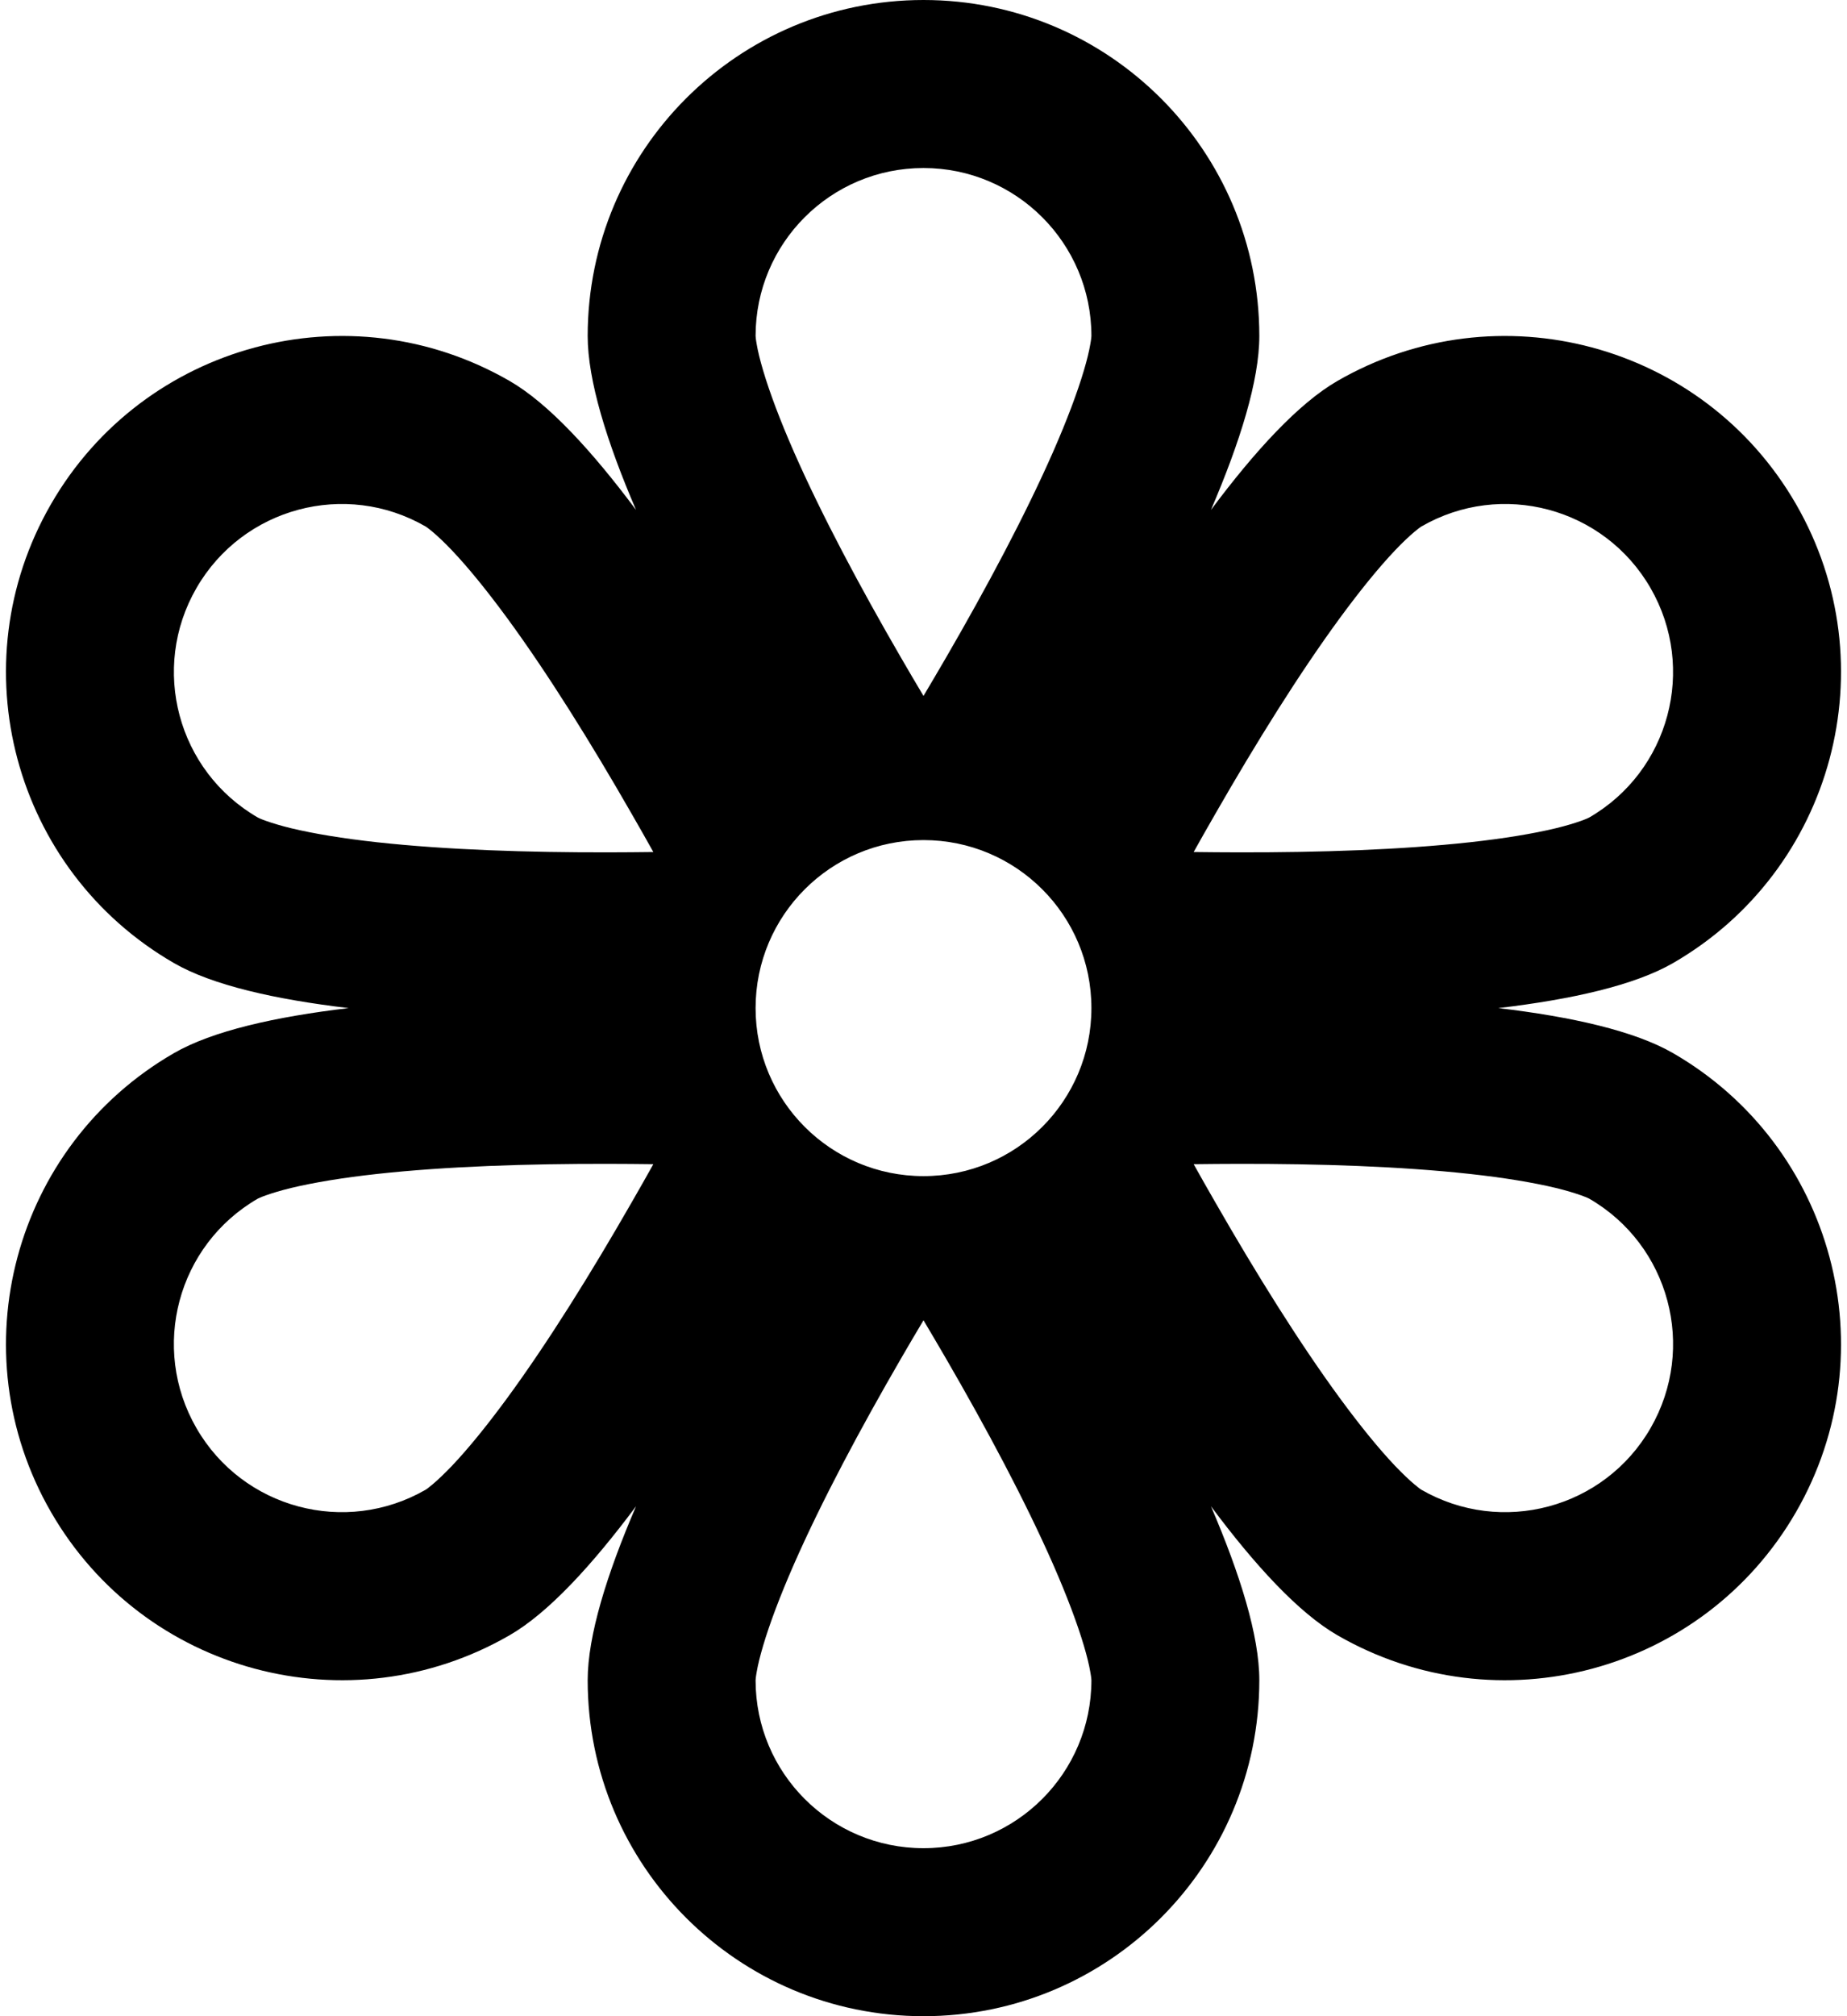 <svg width="22" height="24" viewBox="0 0 22 24" fill="none" xmlns="http://www.w3.org/2000/svg">
<path d="M17.847 12C18.722 11.897 19.471 11.728 19.928 11.464C21.841 10.36 22.497 7.913 21.392 6C20.288 4.087 17.841 3.431 15.928 4.536C15.471 4.8 14.95 5.364 14.424 6.07C14.771 5.261 15 4.528 15 4C15 1.791 13.209 0 11 0C8.791 0 7 1.791 7 4C7 4.528 7.228 5.261 7.576 6.07C7.049 5.364 6.529 4.8 6.072 4.536C4.159 3.431 1.712 4.087 0.608 6C-0.497 7.913 0.159 10.36 2.072 11.464C2.529 11.728 3.278 11.897 4.153 12C3.278 12.103 2.529 12.272 2.072 12.536C0.159 13.64 -0.497 16.087 0.608 18C1.712 19.913 4.159 20.569 6.072 19.464C6.529 19.2 7.049 18.636 7.576 17.93C7.228 18.739 7 19.472 7 20C7 22.209 8.791 24 11 24C13.209 24 15 22.209 15 20C15 19.472 14.771 18.739 14.424 17.93C14.95 18.636 15.471 19.2 15.928 19.464C17.841 20.569 20.288 19.913 21.392 18C22.497 16.087 21.841 13.64 19.928 12.536C19.471 12.272 18.722 12.103 17.847 12ZM13 4C13 4.005 12.998 4.037 12.986 4.102C12.973 4.178 12.949 4.28 12.91 4.411C12.832 4.674 12.71 4.999 12.544 5.378C12.211 6.135 11.752 6.994 11.27 7.825C11.18 7.98 11.089 8.134 11 8.284C10.91 8.134 10.82 7.98 10.73 7.825C10.248 6.994 9.789 6.135 9.456 5.378C9.29 4.999 9.168 4.674 9.09 4.411C9.051 4.28 9.027 4.178 9.014 4.102C9.002 4.037 9 4.003 9 3.999C9 2.894 9.895 2 11 2C12.104 2 13 2.895 13 4ZM2.34 7C2.892 6.043 4.115 5.715 5.071 6.268C5.071 6.267 5.071 6.268 5.071 6.268C5.075 6.27 5.102 6.288 5.153 6.331C5.212 6.381 5.289 6.452 5.383 6.551C5.572 6.75 5.792 7.019 6.037 7.352C6.526 8.018 7.041 8.846 7.519 9.679C7.609 9.834 7.696 9.989 7.782 10.142C7.607 10.144 7.429 10.146 7.249 10.146C6.289 10.148 5.315 10.116 4.493 10.026C4.082 9.981 3.74 9.924 3.472 9.86C3.34 9.828 3.24 9.797 3.167 9.771C3.104 9.749 3.076 9.734 3.072 9.732C3.071 9.732 3.072 9.732 3.072 9.732C2.115 9.18 1.787 7.957 2.34 7ZM5.072 17.732C4.115 18.284 2.892 17.957 2.34 17C1.787 16.043 2.114 14.821 3.071 14.268C3.075 14.266 3.104 14.251 3.167 14.229C3.24 14.203 3.34 14.172 3.472 14.14C3.74 14.076 4.082 14.019 4.493 13.974C5.315 13.884 6.289 13.852 7.249 13.854C7.429 13.854 7.607 13.856 7.782 13.858C7.696 14.011 7.609 14.166 7.519 14.321C7.041 15.154 6.526 15.982 6.037 16.648C5.792 16.981 5.572 17.25 5.383 17.449C5.289 17.547 5.212 17.619 5.153 17.669C5.102 17.712 5.076 17.73 5.072 17.732C5.072 17.732 5.071 17.732 5.072 17.732ZM13 20C13 21.105 12.104 22 11 22C9.895 22 9 21.106 9 20.001C9 19.997 9.002 19.963 9.014 19.898C9.027 19.822 9.051 19.72 9.09 19.589C9.168 19.326 9.29 19.001 9.456 18.622C9.789 17.865 10.248 17.006 10.73 16.175C10.82 16.02 10.91 15.866 11 15.716C11.089 15.866 11.18 16.02 11.27 16.175C11.752 17.006 12.211 17.865 12.544 18.622C12.71 19.001 12.832 19.326 12.91 19.589C12.949 19.72 12.973 19.822 12.986 19.898C12.998 19.963 13 19.995 13 20ZM19.66 7C20.212 7.957 19.885 9.18 18.928 9.732C18.928 9.732 18.928 9.732 18.928 9.732C18.924 9.734 18.895 9.749 18.833 9.771C18.76 9.797 18.66 9.828 18.528 9.86C18.26 9.924 17.918 9.981 17.507 10.026C16.685 10.116 15.711 10.148 14.751 10.146C14.571 10.146 14.393 10.144 14.218 10.142C14.304 9.989 14.391 9.834 14.481 9.679C14.959 8.846 15.474 8.018 15.963 7.352C16.208 7.019 16.428 6.75 16.617 6.551C16.711 6.452 16.788 6.381 16.847 6.331C16.898 6.288 16.925 6.27 16.929 6.268C17.885 5.715 19.108 6.043 19.66 7ZM16.928 17.732C16.924 17.73 16.898 17.712 16.847 17.669C16.788 17.619 16.711 17.547 16.617 17.449C16.428 17.25 16.208 16.981 15.963 16.648C15.474 15.982 14.959 15.154 14.481 14.321C14.391 14.166 14.304 14.011 14.218 13.858C14.393 13.856 14.571 13.854 14.751 13.854C15.711 13.852 16.685 13.884 17.507 13.974C17.918 14.019 18.26 14.076 18.528 14.14C18.66 14.172 18.76 14.203 18.833 14.229C18.895 14.251 18.925 14.266 18.929 14.268C19.886 14.821 20.212 16.043 19.66 17C19.108 17.957 17.885 18.284 16.928 17.732ZM11 14C9.895 14 9 13.105 9 12C9 10.895 9.895 10 11 10C12.105 10 13 10.895 13 12C13 13.105 12.105 14 11 14Z" fill="black"/>
</svg>

